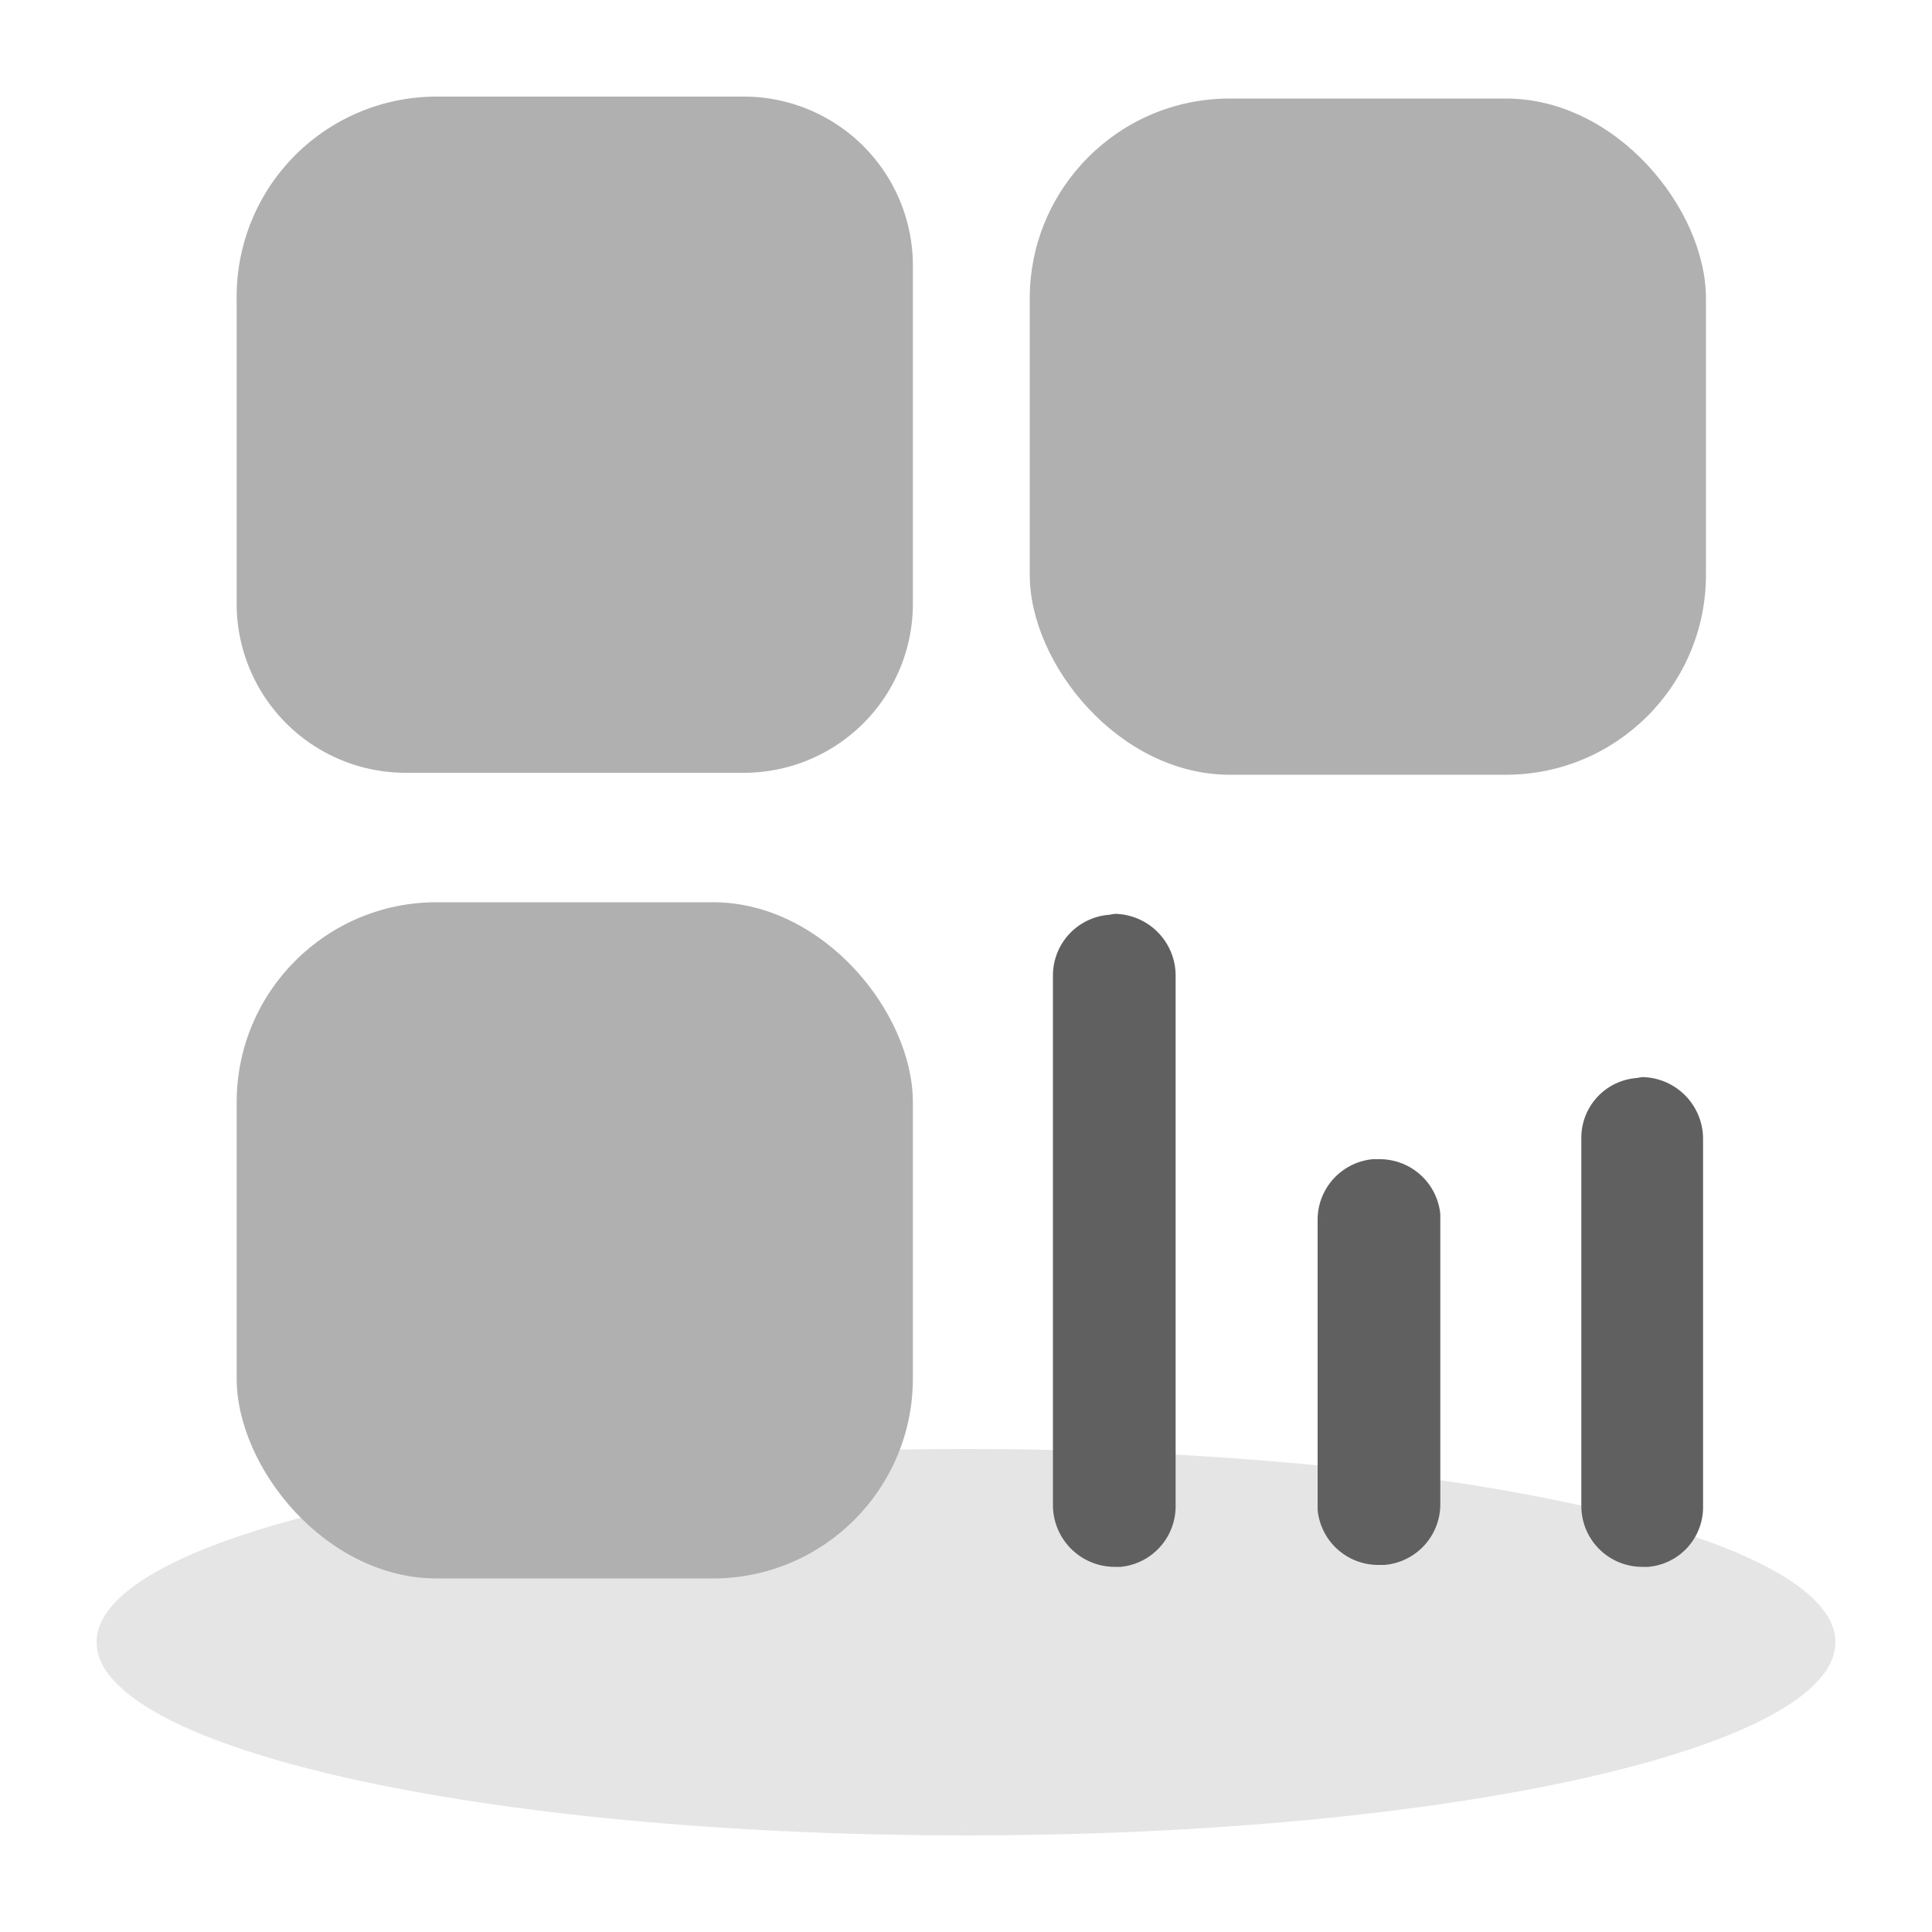 <svg id="图层_1" data-name="图层 1" xmlns="http://www.w3.org/2000/svg" viewBox="0 0 20 20"><defs><style>.cls-1{fill:#e5e5e5;}.cls-2{fill:#b0b0b0;}.cls-3{fill:#606060;}</style></defs><path class="cls-1" d="M1,17c0,1.1,4,2,9,2s9-.9,9-2h0c0-1.1-4-2-9-2S1,15.9,1,17Z"/><rect class="cls-2" x="2.45" y="9.34" width="7" height="7" rx="2.07"/><path class="cls-3" d="M11.54,9.46a.64.64,0,0,1,.63.64v5.49a.63.63,0,0,1-.57.63h-.06a.64.64,0,0,1-.64-.63V10.1a.63.63,0,0,1,.58-.63Z"/><path class="cls-3" d="M17,11.15a.64.64,0,0,1,.63.64v3.8a.62.62,0,0,1-.57.63H17a.63.63,0,0,1-.63-.63v-3.8a.62.62,0,0,1,.57-.63Z"/><path class="cls-3" d="M14.28,12a.63.63,0,0,1,.63.57v3a.63.63,0,0,1-.58.63h-.06a.63.63,0,0,1-.63-.57v-3a.63.63,0,0,1,.57-.63Z"/><path class="cls-2" d="M7.7,1A1.75,1.75,0,0,1,9.45,2.77h0v3.5A1.75,1.75,0,0,1,7.7,8H4.2A1.75,1.75,0,0,1,2.45,6.27h0V3.09A2.07,2.07,0,0,1,4.52,1Z"/><rect class="cls-2" x="10.66" y="1.02" width="7" height="7" rx="2.07"/></svg>